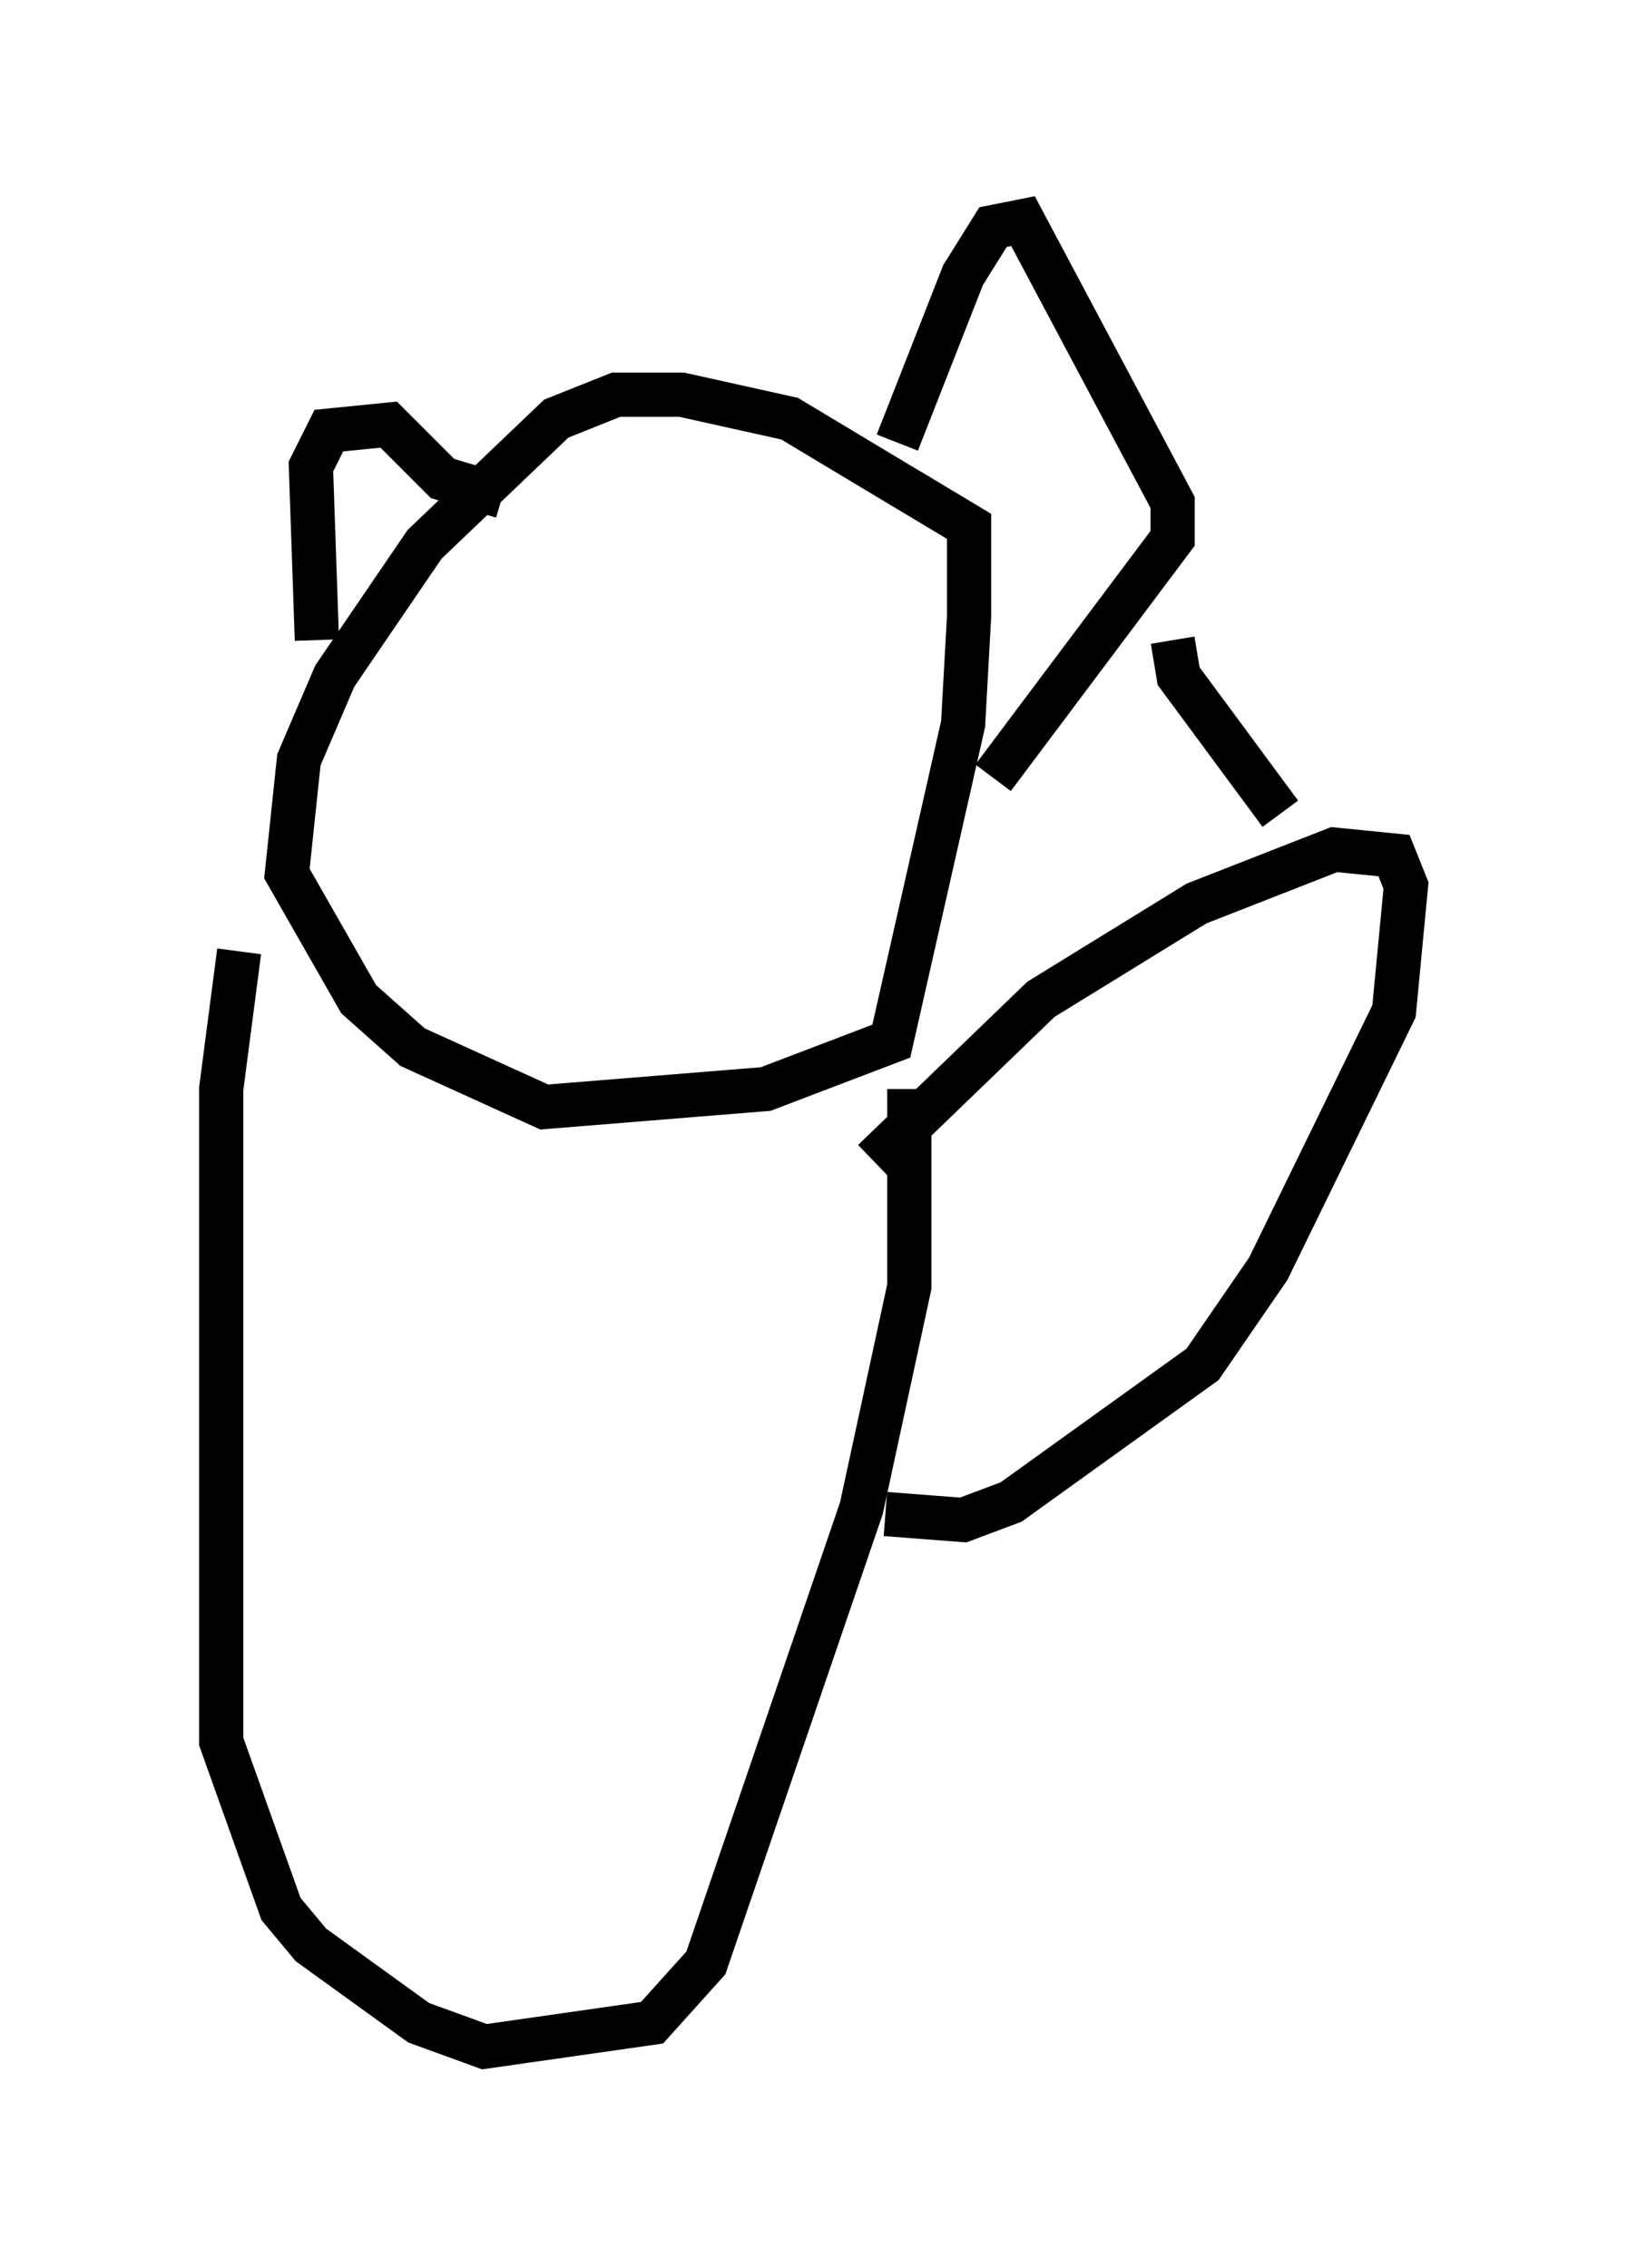<?xml version="1.0" encoding="utf-8" ?>
<svg baseProfile="full" height="51.272" version="1.1" width="36.793" xmlns="http://www.w3.org/2000/svg" xmlns:ev="http://www.w3.org/2001/xml-events" xmlns:xlink="http://www.w3.org/1999/xlink"><defs /><rect fill="white" height="51.272" width="36.793" x="0" y="0" /><path d="M20.832, 12.848 m-0.271, -1.759 l-2.706, -1.624 -2.436, -0.541 l-1.488, 0.0 -1.353, 0.541 l-2.977, 2.842 -2.03, 2.977 l-0.812, 1.894 -0.271, 2.571 l1.624, 2.842 1.218, 1.083 l2.977, 1.353 5.007, -0.406 l2.842, -1.083 1.624, -7.172 l0.135, -2.436 0.0, -2.03 l-1.353, -0.812 m-13.396, 3.383 l-0.135, -3.924 0.406, -0.812 l1.353, -0.135 1.218, 1.218 l1.353, 0.406 m8.931, -1.218 l1.488, -3.789 0.677, -1.083 l0.677, -0.135 3.383, 6.36 l0.0, 0.812 -4.059, 5.413 m-17.05, 3.924 l-0.406, 3.112 0.0, 14.75 l1.353, 3.789 0.677, 0.812 l2.436, 1.759 1.488, 0.541 l3.789, -0.541 1.218, -1.353 l3.518, -10.284 1.083, -5.007 l0.0, -4.465 m-0.812, 1.624 l3.789, -3.654 3.518, -2.165 l3.112, -1.218 1.353, 0.135 l0.271, 0.677 -0.271, 2.842 l-2.842, 5.819 -1.488, 2.165 l-4.33, 3.112 -1.083, 0.406 l-1.759, -0.135 m8.931, -15.832 l-2.3, -3.112 -0.135, -0.812 " fill="none" stroke="black" stroke-width="1" /></svg>